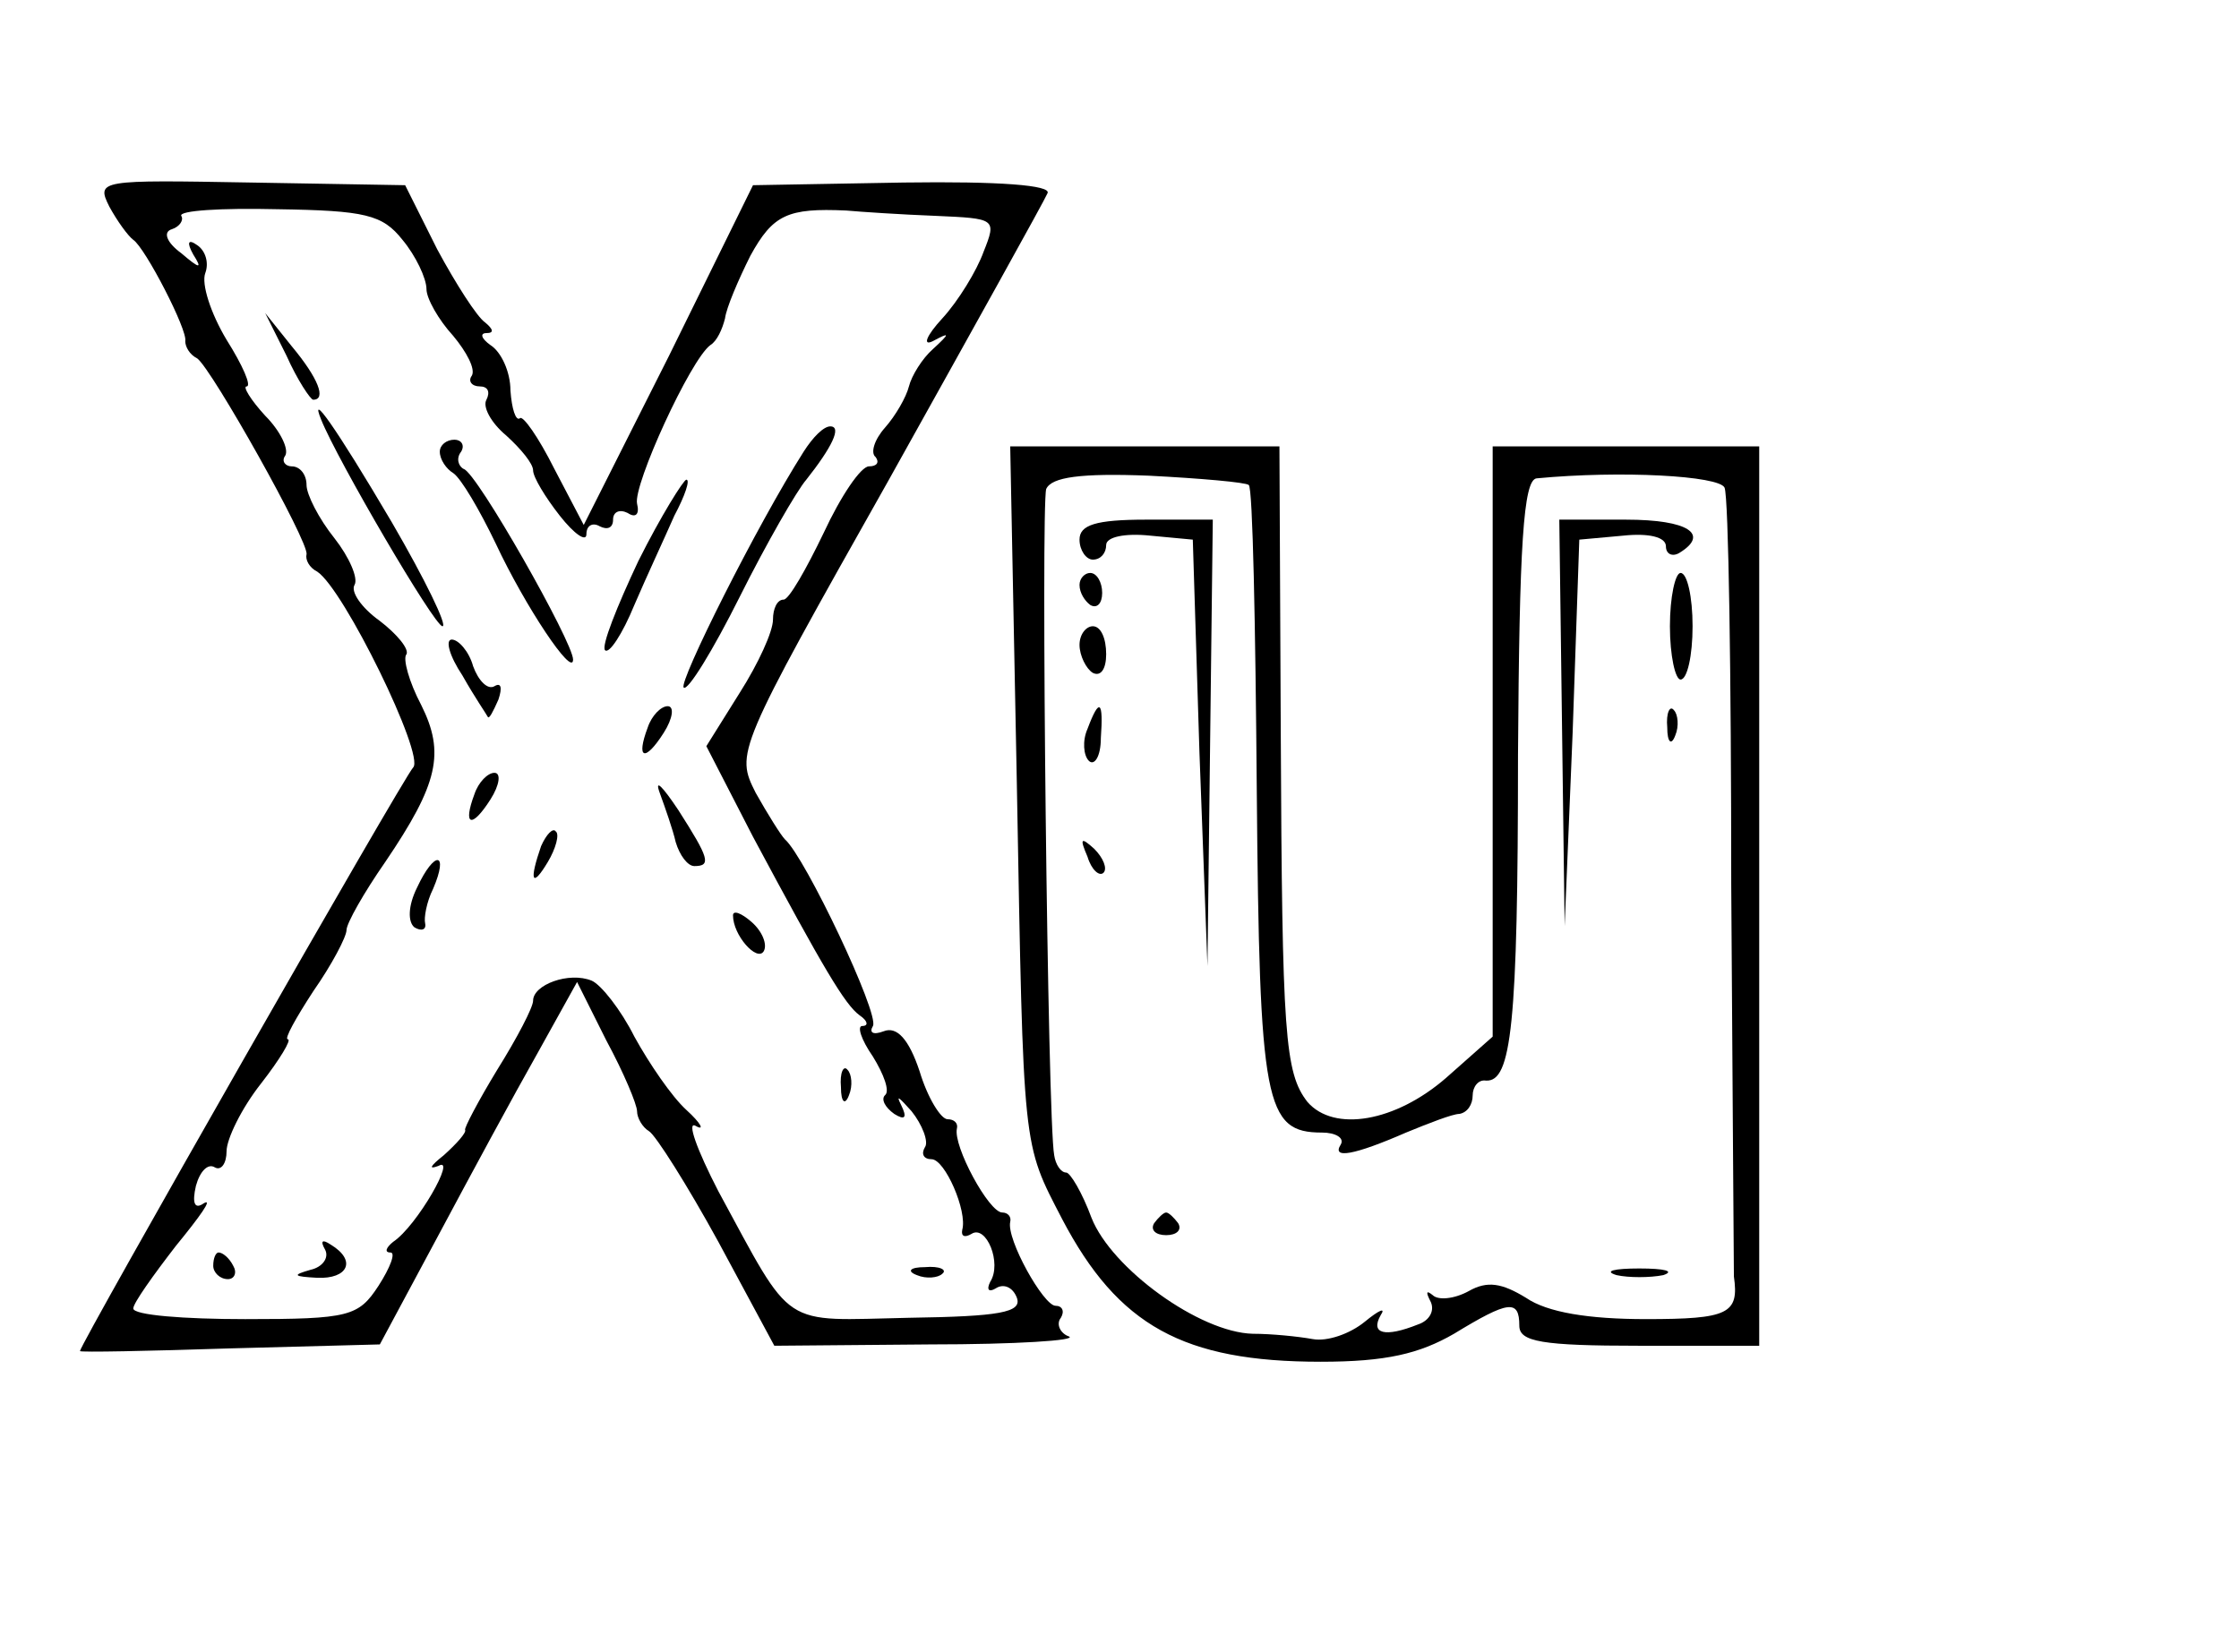  <svg version="1.0" xmlns="http://www.w3.org/2000/svg"  width="168pt" height="124pt" viewBox="0 0 168 124"  preserveAspectRatio="xMidYMid meet">  <g transform="translate(0,124) scale(0.1,-0.1)" fill="#000000" stroke="none"> <path d="M82 1085 c6 -11 14 -22 18 -25 9 -6 41 -68 39 -76 0 -4 3 -10 9 -13 11 -8 84 -138 82 -147 -1 -4 2 -10 8 -13 20 -13 81 -138 72 -147 -7 -7 -250 -433 -250 -438 0 -1 51 0 112 2 l113 3 44 82 c24 45 57 106 74 136 l30 54 22 -44 c13 -24 23 -48 23 -53 0 -5 4 -12 9 -15 5 -3 29 -41 52 -83 l42 -78 117 1 c64 0 111 3 104 6 -6 2 -10 9 -6 14 3 5 1 9 -4 9 -9 0 -37 50 -34 63 1 4 -2 7 -6 7 -10 0 -37 50 -34 63 1 4 -2 7 -7 7 -5 0 -15 16 -21 36 -8 24 -17 34 -27 30 -8 -3 -11 -1 -8 4 5 9 -51 127 -66 140 -3 3 -13 19 -22 35 -15 30 -15 31 100 235 63 113 117 210 119 215 3 6 -36 9 -108 8 l-113 -2 -63 -128 -64 -127 -22 42 c-12 24 -24 41 -26 38 -3 -2 -6 7 -7 21 0 14 -7 29 -15 34 -7 5 -8 9 -3 9 6 0 5 3 -1 8 -6 4 -22 29 -36 55 l-24 48 -116 2 c-113 2 -116 2 -106 -18z m220 -25 c10 -12 18 -29 18 -37 0 -7 9 -23 20 -35 10 -12 17 -25 14 -30 -3 -4 0 -8 6 -8 6 0 8 -4 5 -10 -3 -5 3 -17 15 -27 11 -10 20 -21 20 -26 0 -5 9 -20 20 -34 11 -14 20 -20 20 -14 0 7 5 9 10 6 6 -3 10 -1 10 5 0 6 5 8 11 5 6 -4 9 -1 7 7 -3 14 40 108 55 119 5 3 9 12 11 20 1 8 10 29 19 47 17 31 28 36 72 34 11 -1 41 -3 67 -4 45 -2 46 -2 36 -27 -5 -14 -19 -37 -31 -50 -12 -13 -15 -21 -7 -17 13 7 13 6 0 -6 -8 -7 -16 -20 -18 -28 -2 -8 -10 -22 -18 -31 -8 -9 -11 -19 -7 -22 3 -4 1 -7 -5 -7 -6 0 -21 -22 -34 -50 -13 -27 -26 -50 -30 -50 -5 0 -8 -7 -8 -15 0 -9 -11 -33 -25 -55 l-25 -40 35 -68 c53 -99 69 -126 80 -134 6 -4 7 -8 2 -8 -4 0 -1 -10 8 -23 8 -13 13 -26 9 -29 -3 -3 0 -9 7 -14 8 -5 10 -3 5 7 -4 8 -1 5 8 -5 8 -10 13 -23 10 -27 -3 -5 -1 -9 5 -9 10 0 27 -39 23 -53 -1 -5 2 -6 7 -3 11 7 23 -22 14 -36 -3 -6 -1 -8 4 -5 6 4 13 1 16 -7 4 -11 -13 -14 -81 -15 -97 -2 -86 -10 -143 95 -16 31 -24 53 -17 49 7 -4 4 2 -7 12 -11 10 -28 35 -39 55 -10 20 -25 39 -32 42 -17 7 -44 -3 -44 -15 0 -5 -12 -28 -27 -52 -14 -23 -25 -44 -24 -45 1 -2 -6 -10 -16 -19 -10 -8 -12 -11 -4 -8 14 8 -16 -45 -34 -57 -5 -4 -7 -8 -2 -8 4 0 0 -11 -9 -25 -15 -23 -22 -25 -100 -25 -46 0 -84 3 -84 8 0 4 15 25 32 47 18 22 28 36 21 32 -7 -5 -9 0 -6 13 3 11 9 17 14 14 5 -3 9 3 9 12 0 9 11 32 26 51 14 18 23 33 20 33 -3 0 6 16 19 36 14 20 25 41 25 46 0 5 13 28 29 51 40 59 45 82 27 118 -9 17 -14 35 -11 38 2 4 -7 15 -20 25 -14 10 -22 22 -19 27 3 5 -4 21 -15 35 -12 15 -21 33 -21 40 0 8 -5 14 -11 14 -5 0 -8 4 -5 8 3 5 -4 19 -15 30 -11 12 -17 22 -14 22 4 0 -3 16 -15 35 -12 20 -19 42 -16 50 3 8 0 17 -6 21 -7 5 -8 2 -3 -7 7 -11 5 -11 -9 1 -11 8 -14 16 -7 18 6 2 9 7 7 10 -2 4 30 6 72 5 66 -1 79 -4 94 -23z"/> <path d="M215 973 c8 -18 18 -33 20 -33 10 0 4 16 -16 40 l-20 25 16 -32z"/> <path d="M241 925 c12 -30 85 -155 91 -155 4 0 -13 35 -38 78 -43 73 -62 99 -53 77z"/> <path d="M603 901 c-35 -55 -94 -173 -90 -177 3 -3 22 28 42 68 20 40 43 80 50 88 19 24 27 40 18 40 -5 0 -13 -8 -20 -19z"/> <path d="M330 901 c0 -6 5 -13 10 -16 6 -4 20 -28 32 -53 22 -47 58 -101 58 -87 0 13 -72 140 -82 143 -4 2 -6 8 -2 13 3 5 0 9 -5 9 -6 0 -11 -4 -11 -9z"/> <path d="M479 819 c-16 -34 -28 -64 -25 -67 3 -3 13 12 22 34 9 21 23 51 30 67 8 15 12 27 9 27 -2 0 -19 -27 -36 -61z"/> <path d="M347 733 c9 -16 18 -29 19 -31 1 -2 4 4 8 13 3 9 2 13 -3 10 -5 -3 -12 4 -16 15 -3 11 -11 20 -16 20 -5 0 -2 -12 8 -27z"/> <path d="M486 694 c-9 -24 -2 -26 12 -4 7 11 8 20 3 20 -5 0 -12 -7 -15 -16z"/> <path d="M356 644 c-9 -24 -2 -26 12 -4 7 11 8 20 3 20 -5 0 -12 -7 -15 -16z"/> <path d="M495 645 c4 -11 10 -28 12 -37 3 -10 9 -18 14 -18 13 0 11 6 -12 42 -12 18 -18 24 -14 13z"/> <path d="M406 605 c-9 -26 -7 -32 5 -12 6 10 9 21 6 23 -2 3 -7 -2 -11 -11z"/> <path d="M313 574 c-7 -14 -7 -26 -2 -30 5 -3 9 -2 8 3 -1 4 1 16 6 26 12 28 1 29 -12 1z"/> <path d="M550 553 c0 -15 18 -35 23 -27 3 5 -1 15 -9 22 -8 7 -14 9 -14 5z"/> <path d="M631 424 c0 -11 3 -14 6 -6 3 7 2 16 -1 19 -3 4 -6 -2 -5 -13z"/> <path d="M244 302 c3 -6 -2 -13 -11 -15 -14 -4 -13 -5 5 -6 23 -1 30 13 10 25 -6 4 -8 3 -4 -4z"/> <path d="M160 290 c0 -5 5 -10 11 -10 5 0 7 5 4 10 -3 6 -8 10 -11 10 -2 0 -4 -4 -4 -10z"/> <path d="M688 283 c7 -3 16 -2 19 1 4 3 -2 6 -13 5 -11 0 -14 -3 -6 -6z"/> <path d="M763 650 c5 -276 4 -267 34 -325 42 -80 91 -107 194 -107 49 0 74 6 100 21 41 25 49 26 49 6 0 -12 17 -15 90 -15 l90 0 0 338 0 337 -100 0 -100 0 0 -221 0 -222 -35 -31 c-38 -33 -84 -41 -104 -18 -17 22 -19 50 -20 277 l-1 215 -101 0 -101 0 5 -255z m174 226 c3 -2 5 -105 6 -229 2 -236 6 -257 49 -257 10 0 17 -4 14 -9 -7 -11 10 -8 49 9 17 7 35 14 40 14 6 1 10 7 10 14 0 6 4 12 10 11 19 -1 24 41 24 244 1 158 4 207 14 208 63 6 137 2 141 -7 3 -7 5 -141 5 -298 1 -158 2 -290 2 -294 4 -28 -4 -32 -66 -32 -43 0 -74 5 -90 16 -18 11 -29 13 -43 5 -11 -6 -23 -7 -27 -3 -5 4 -5 2 -2 -4 4 -7 0 -15 -9 -18 -25 -10 -36 -7 -28 7 4 6 -1 4 -12 -5 -11 -9 -28 -15 -39 -13 -11 2 -31 4 -45 4 -40 1 -106 49 -121 87 -7 19 -16 34 -19 34 -4 0 -8 6 -9 13 -5 26 -10 487 -6 500 4 9 26 12 77 10 39 -2 73 -5 75 -7z"/> <path d="M810 835 c0 -8 5 -15 10 -15 6 0 10 5 10 11 0 6 14 9 33 7 l32 -3 5 -160 6 -160 2 168 2 167 -50 0 c-38 0 -50 -4 -50 -15z"/> <path d="M1172 698 l2 -153 6 145 5 145 33 3 c19 2 32 -1 32 -8 0 -6 5 -8 10 -5 23 14 7 25 -40 25 l-50 0 2 -152z"/> <path d="M810 801 c0 -6 4 -12 8 -15 5 -3 9 1 9 9 0 8 -4 15 -9 15 -4 0 -8 -4 -8 -9z"/> <path d="M1253 770 c0 -22 4 -40 8 -40 5 0 9 18 9 40 0 22 -4 40 -9 40 -4 0 -8 -18 -8 -40z"/> <path d="M810 756 c0 -8 5 -18 10 -21 6 -3 10 3 10 14 0 12 -4 21 -10 21 -5 0 -10 -6 -10 -14z"/> <path d="M816 693 c-4 -9 -3 -20 1 -24 4 -4 9 3 9 17 2 28 -1 31 -10 7z"/> <path d="M1251 694 c0 -11 3 -14 6 -6 3 7 2 16 -1 19 -3 4 -6 -2 -5 -13z"/> <path d="M816 597 c3 -10 9 -15 12 -12 3 3 0 11 -7 18 -10 9 -11 8 -5 -6z"/> <path d="M866 322 c-3 -5 1 -9 9 -9 8 0 12 4 9 9 -3 4 -7 8 -9 8 -2 0 -6 -4 -9 -8z"/> <path d="M1213 283 c9 -2 25 -2 35 0 9 3 1 5 -18 5 -19 0 -27 -2 -17 -5z"/> </g> </svg> 